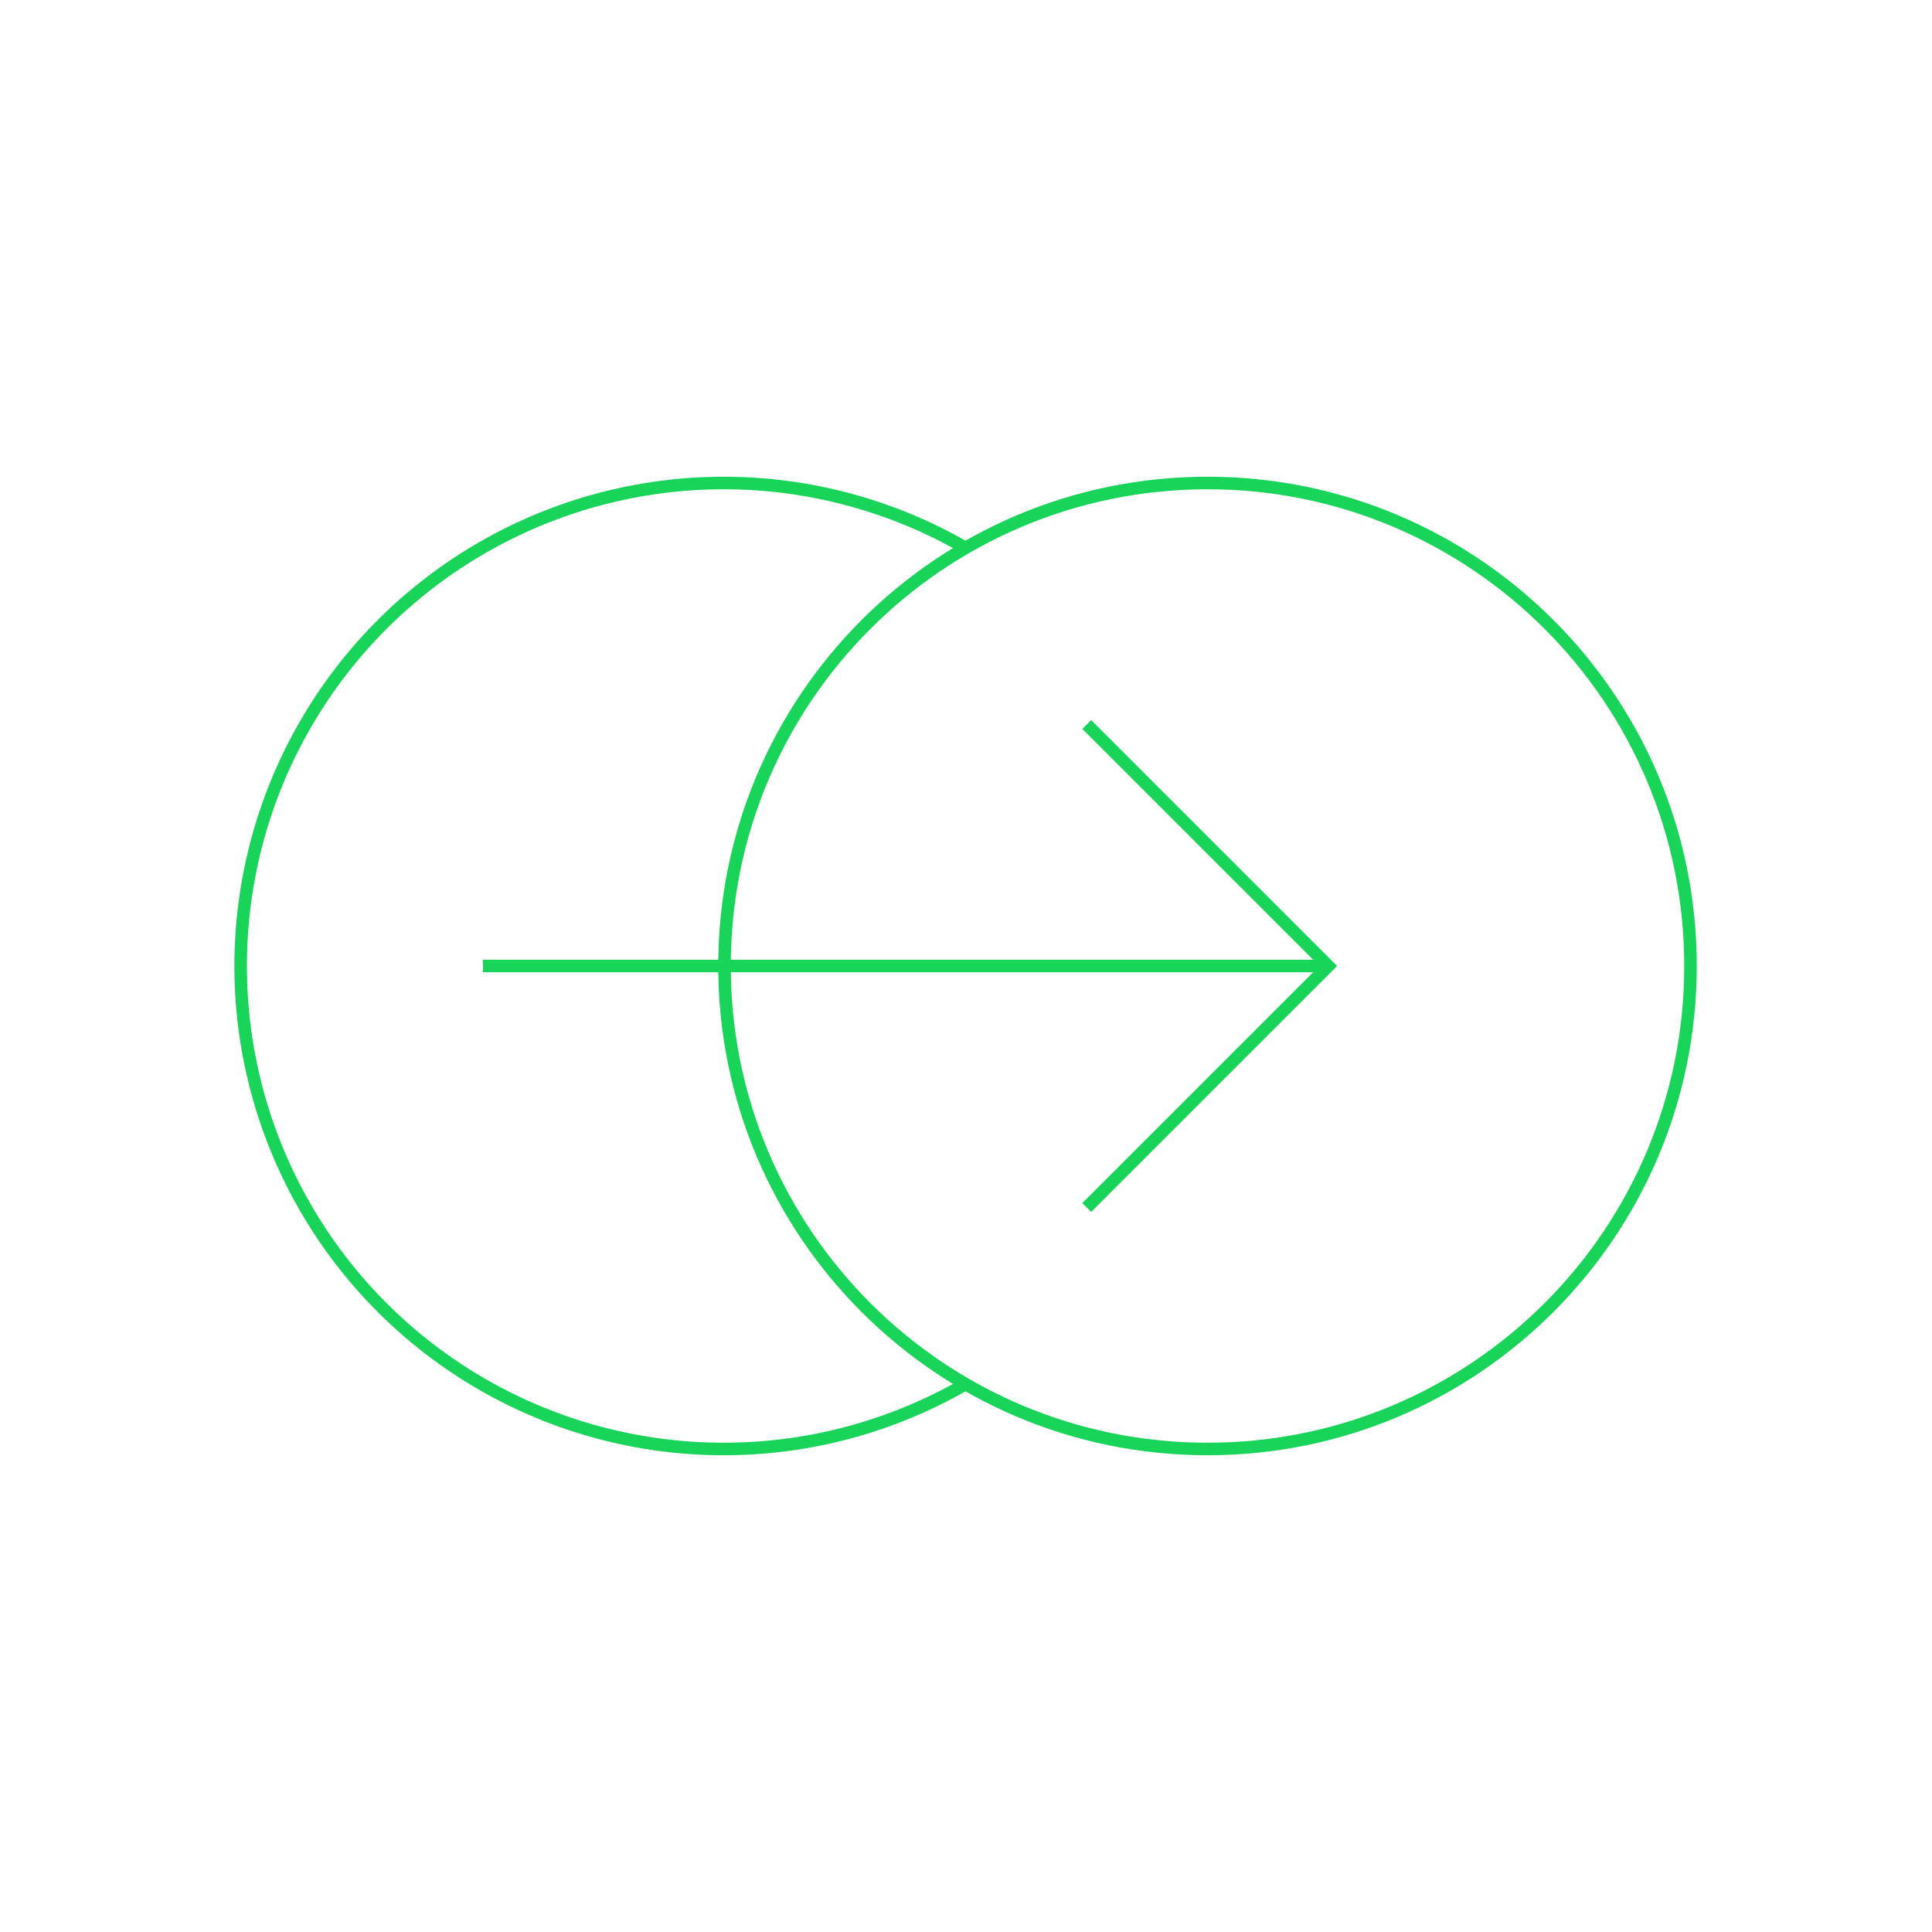 <svg xmlns="http://www.w3.org/2000/svg" width="154" height="154" viewBox="0 0 154 154" fill="none">
  <path d="M77 43.697C71.148 40.303 64.506 38.51 57.741 38.5C50.976 38.49 44.328 40.262 38.466 43.638C32.604 47.015 27.735 51.876 24.35 57.733C20.964 63.59 19.182 70.235 19.182 77C19.182 83.765 20.964 90.41 24.35 96.267C27.735 102.124 32.604 106.985 38.466 110.362C44.328 113.738 50.976 115.51 57.741 115.5C64.506 115.49 71.148 113.697 77 110.303" stroke="#18D458"/>
  <path d="M96.25 115.5C117.513 115.5 134.75 98.263 134.75 77C134.75 55.737 117.513 38.5 96.25 38.5C74.987 38.5 57.75 55.737 57.75 77C57.75 98.263 74.987 115.5 96.25 115.5Z" stroke="#18D458"/>
  <path d="M38.5 77H105.875" stroke="#18D458"/>
  <path d="M86.625 96.25L105.875 77L86.625 57.75" stroke="#18D458"/>
</svg>